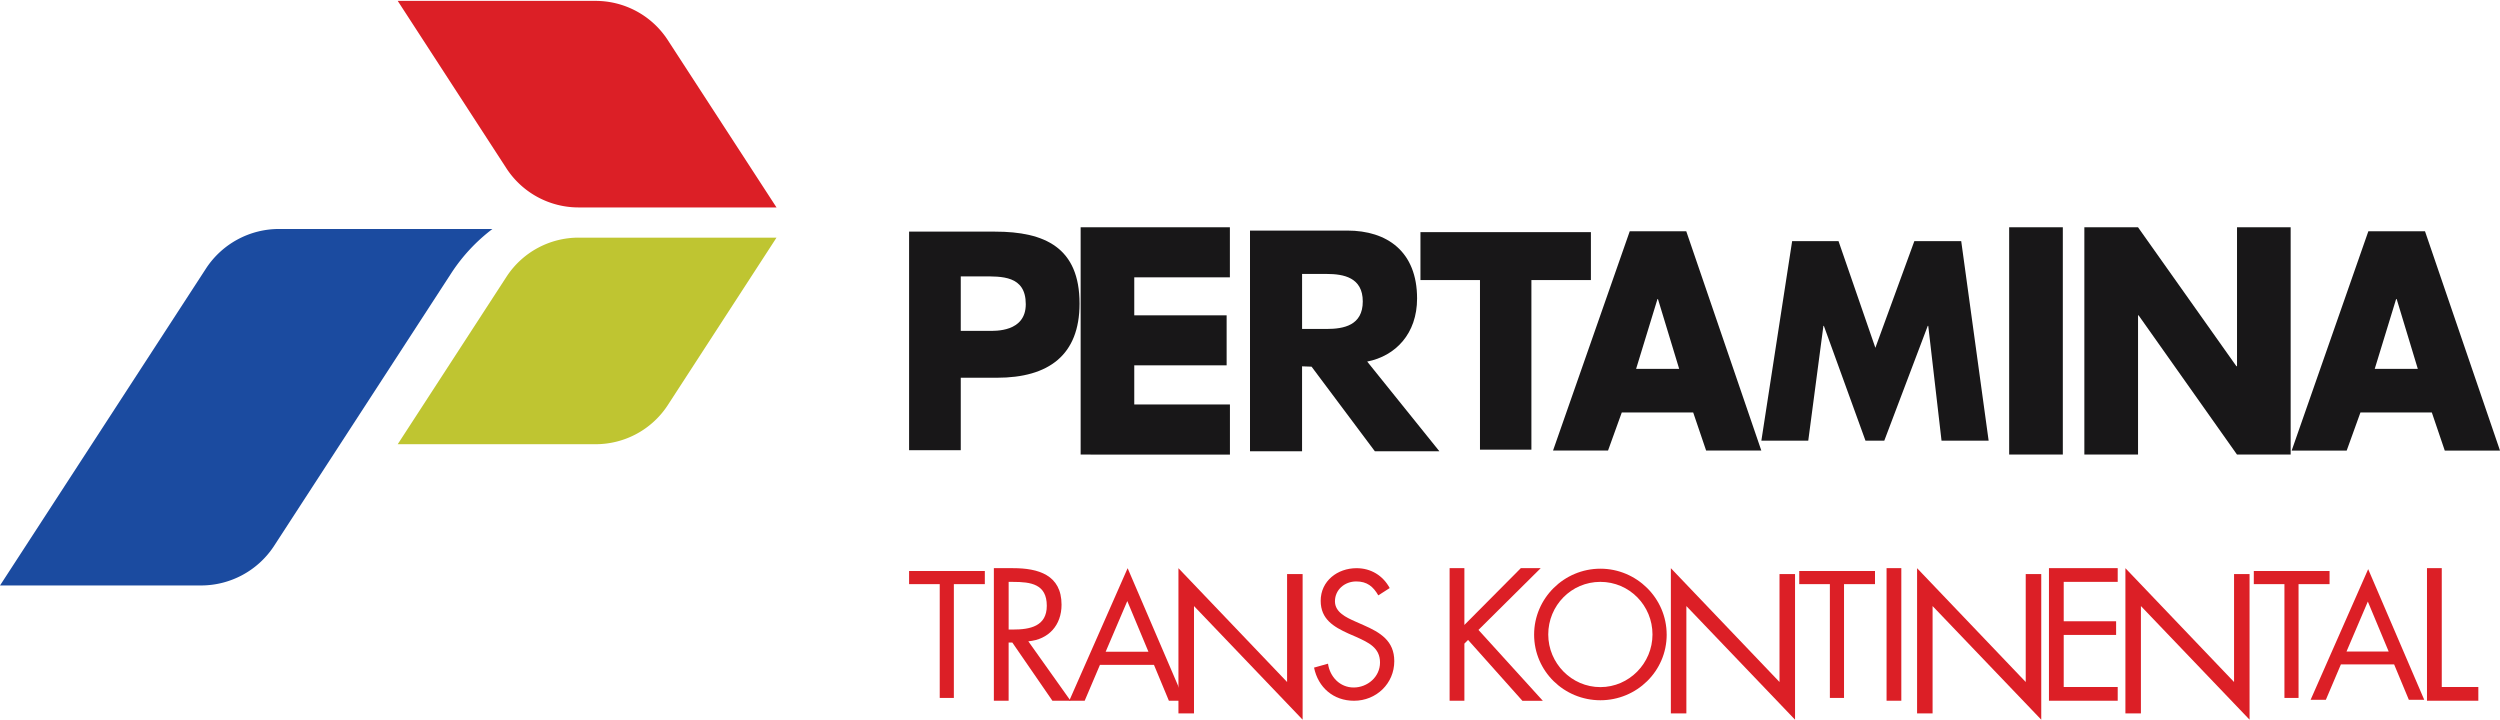 <svg width="132" height="38" xmlns="http://www.w3.org/2000/svg" xmlns:xlink="http://www.w3.org/1999/xlink" xmlns:svgjs="http://svgjs.com/svgjs" viewBox="33 33 132 38"><svg width="132" height="31" xmlns="http://www.w3.org/2000/svg" xmlns:xlink="http://www.w3.org/1999/xlink" xmlns:svgjs="http://svgjs.com/svgjs" viewBox="33 33 132 31" x="33" y="33"><svg width="20" height="11" xmlns="http://www.w3.org/2000/svg" xmlns:xlink="http://www.w3.org/1999/xlink" xmlns:svgjs="http://svgjs.com/svgjs" viewBox="0 0.047 20 10.906" fill="#dc1f26" x="54" y="33"><svg xmlns="http://www.w3.org/2000/svg" xmlns:xlink="http://www.w3.org/1999/xlink" width="20" height="11" viewBox="0.993 0 18.95 10.333"><path paint-order="stroke fill markers" fill-rule="evenodd" d="M14.475 1.918A4.305 4.305 0 0 0 10.889 0H.993l5.463 8.415a4.307 4.307 0 0 0 3.584 1.918h9.903l-5.468-8.415z"/></svg></svg><svg width="20" height="12" xmlns="http://www.w3.org/2000/svg" xmlns:xlink="http://www.w3.org/1999/xlink" xmlns:svgjs="http://svgjs.com/svgjs" viewBox="0 0.547 20 10.906" fill="#bfc531" x="54" y="45"><svg xmlns="http://www.w3.org/2000/svg" xmlns:xlink="http://www.w3.org/1999/xlink" width="20" height="12" viewBox="0.993 0.916 18.95 10.333"><path paint-order="stroke fill markers" fill-rule="evenodd" d="M6.46 2.834A4.305 4.305 0 0 1 10.045.916h9.898L14.48 9.331a4.305 4.305 0 0 1-3.584 1.919H.993L6.46 2.834z"/></svg></svg><svg width="26" height="19" xmlns="http://www.w3.org/2000/svg" xmlns:xlink="http://www.w3.org/1999/xlink" xmlns:svgjs="http://svgjs.com/svgjs" viewBox="0 0.089 26 18.822" fill="#1b4ba0" x="33" y="45"><svg xmlns="http://www.w3.org/2000/svg" xmlns:xlink="http://www.w3.org/1999/xlink" width="26" height="19" viewBox="0.919 0.916 24.265 17.566"><path paint-order="stroke fill markers" fill-rule="evenodd" d="M23.181 3.057a8.66 8.66 0 0 1 2.004-2.14H14.674a4.302 4.302 0 0 0-3.584 1.917L.92 18.483h9.901a4.302 4.302 0 0 0 3.584-1.919l8.776-13.507z"/></svg></svg><svg width="9" height="12" xmlns="http://www.w3.org/2000/svg" xmlns:xlink="http://www.w3.org/1999/xlink" xmlns:svgjs="http://svgjs.com/svgjs" viewBox="0 0.23 9 11.54" fill="#181718" x="81" y="45"><svg xmlns="http://www.w3.org/2000/svg" xmlns:xlink="http://www.w3.org/1999/xlink" width="9" height="12" viewBox="0.177 0.916 8.059 10.333"><path paint-order="stroke fill markers" fill-rule="evenodd" d="M.177.916h4.066c2.351 0 3.993.756 3.993 3.4 0 2.438-1.462 3.508-3.904 3.508H2.62v3.426H.177V.916zm2.442 4.692h1.32c.294 0 1.755.07 1.755-1.261 0-1.367-1.152-1.315-2.066-1.315H2.62v2.576z"/></svg></svg><svg width="8" height="12" xmlns="http://www.w3.org/2000/svg" xmlns:xlink="http://www.w3.org/1999/xlink" xmlns:svgjs="http://svgjs.com/svgjs" viewBox="0.06 0 7.881 12" fill="#181718" x="90" y="45"><svg xmlns="http://www.w3.org/2000/svg" xmlns:xlink="http://www.w3.org/1999/xlink" width="8" height="12" viewBox="0.541 0.916 6.787 10.334"><path paint-order="stroke fill markers" fill-rule="evenodd" d="M2.978 3.193V4.92h4.2v2.274h-4.2v1.78h4.35v2.277H.54V.916h6.786v2.277H2.978z"/></svg></svg><svg width="10" height="12" xmlns="http://www.w3.org/2000/svg" xmlns:xlink="http://www.w3.org/1999/xlink" xmlns:svgjs="http://svgjs.com/svgjs" viewBox="0 0.175 10 11.651" fill="#181718" x="99" y="45"><svg xmlns="http://www.w3.org/2000/svg" xmlns:xlink="http://www.w3.org/1999/xlink" width="10" height="12" viewBox="0.367 0.916 8.869 10.333"><path paint-order="stroke fill markers" fill-rule="evenodd" d="M9.236 11.25H6.213L3.25 7.289l-.419-.015h-.026v3.976H.366V.916h4.557c1.858 0 3.268.974 3.268 3.18 0 1.647-1.004 2.692-2.336 2.954l3.38 4.2zm-6.43-5.727h1.148c.798 0 1.694-.164 1.694-1.288 0-1.123-.896-1.288-1.694-1.288H2.806v2.576z"/></svg></svg><svg width="9" height="12" xmlns="http://www.w3.org/2000/svg" xmlns:xlink="http://www.w3.org/1999/xlink" xmlns:svgjs="http://svgjs.com/svgjs" viewBox="0 0.258 9 11.485" fill="#181718" x="108" y="45"><svg xmlns="http://www.w3.org/2000/svg" xmlns:xlink="http://www.w3.org/1999/xlink" width="9" height="12" viewBox="0.145 0.916 8.098 10.333"><path paint-order="stroke fill markers" fill-rule="evenodd" d="M5.416 11.25H2.973V3.193H.145V.916h8.098v2.277H5.416v8.057z"/></svg></svg><svg width="11" height="12" xmlns="http://www.w3.org/2000/svg" xmlns:xlink="http://www.w3.org/1999/xlink" xmlns:svgjs="http://svgjs.com/svgjs" viewBox="0 0.211 11 11.578" fill="#181718" x="115" y="45"><svg xmlns="http://www.w3.org/2000/svg" xmlns:xlink="http://www.w3.org/1999/xlink" width="11" height="12" viewBox="0.475 0.916 9.818 10.333"><path paint-order="stroke fill markers" fill-rule="evenodd" d="M3.715 9.454l-.648 1.796H.475L4.09.916h2.664l3.537 10.334H7.69l-.61-1.796H3.714zM5.42 4.11h-.023L4.39 7.4h2.03l-1-3.29z"/></svg></svg><svg width="12" height="12" xmlns="http://www.w3.org/2000/svg" xmlns:xlink="http://www.w3.org/1999/xlink" xmlns:svgjs="http://svgjs.com/svgjs" viewBox="0 0.733 12 10.534" fill="#181718" x="126" y="45"><svg xmlns="http://www.w3.org/2000/svg" xmlns:xlink="http://www.w3.org/1999/xlink" width="12" height="12" viewBox="0.053 0.916 11.772 10.333"><path paint-order="stroke fill markers" fill-rule="evenodd" d="M1.647.916H4.05L5.958 6.44 7.976.916h2.429l1.42 10.334h-2.44l-.688-5.948h-.025L6.42 11.25h-.974L3.29 5.302h-.023l-.785 5.948H.053L1.647.916z"/></svg></svg><svg width="3" height="12" xmlns="http://www.w3.org/2000/svg" xmlns:xlink="http://www.w3.org/1999/xlink" xmlns:svgjs="http://svgjs.com/svgjs" viewBox="0.083 0 2.834 12" fill="#181718" x="139" y="45"><svg xmlns="http://www.w3.org/2000/svg" xmlns:xlink="http://www.w3.org/1999/xlink" width="3" height="12" viewBox="0.406 0.916 2.441 10.333"><path paint-order="stroke fill markers" fill-rule="evenodd" d="M.406.916h2.441V11.25H.407V.916z"/></svg></svg><svg width="11" height="12" xmlns="http://www.w3.org/2000/svg" xmlns:xlink="http://www.w3.org/1999/xlink" xmlns:svgjs="http://svgjs.com/svgjs" viewBox="0.053 0 10.893 12" fill="#181718" x="143" y="45"><svg xmlns="http://www.w3.org/2000/svg" xmlns:xlink="http://www.w3.org/1999/xlink" width="11" height="12" viewBox="0.993 0.916 9.38 10.333"><path paint-order="stroke fill markers" fill-rule="evenodd" d="M.993.916h2.44l4.473 6.317h.028V.916h2.439V11.25h-2.44L3.459 4.92h-.025v6.33H.993V.916z"/></svg></svg><svg width="11" height="12" xmlns="http://www.w3.org/2000/svg" xmlns:xlink="http://www.w3.org/1999/xlink" xmlns:svgjs="http://svgjs.com/svgjs" viewBox="0 0.21 11 11.58" fill="#181718" x="154" y="45"><svg xmlns="http://www.w3.org/2000/svg" xmlns:xlink="http://www.w3.org/1999/xlink" width="11" height="12" viewBox="0.617 0.916 9.815 10.333"><path paint-order="stroke fill markers" fill-rule="evenodd" d="M3.857 9.454l-.648 1.796H.617L4.23.916h2.668l3.534 10.334H7.83L7.22 9.454H3.857zM5.564 4.11h-.026L4.53 7.4H6.56l-.996-3.29z"/></svg></svg></svg><svg width="83" height="8" xmlns="http://www.w3.org/2000/svg" xmlns:xlink="http://www.w3.org/1999/xlink" xmlns:svgjs="http://svgjs.com/svgjs" viewBox="81 63 83 8" x="81" y="63"><svg width="4" height="7" xmlns="http://www.w3.org/2000/svg" xmlns:xlink="http://www.w3.org/1999/xlink" xmlns:svgjs="http://svgjs.com/svgjs" viewBox="0 0.149 4 6.702" fill="#dc1f26" x="81" y="63"><svg xmlns="http://www.w3.org/2000/svg" xmlns:xlink="http://www.w3.org/1999/xlink" width="4" height="7" viewBox="0.259 0.661 3.711 6.217"><path paint-order="stroke fill markers" fill-rule="evenodd" d="M2.452 6.878H1.76V1.304H.259V.66h3.71v.643H2.452v5.574z"/></svg></svg><svg width="5" height="7" xmlns="http://www.w3.org/2000/svg" xmlns:xlink="http://www.w3.org/1999/xlink" xmlns:svgjs="http://svgjs.com/svgjs" viewBox="0.476 0 4.048 7" fill="#dc1f26" x="85" y="63"><svg xmlns="http://www.w3.org/2000/svg" xmlns:xlink="http://www.w3.org/1999/xlink" width="5" height="7" viewBox="0.655 0.661 3.595 6.217"><path paint-order="stroke fill markers" fill-rule="evenodd" d="M1.348 6.878H.655V.66h.898c1.18 0 2.276.313 2.276 1.714 0 .957-.601 1.633-1.558 1.716l1.98 2.787H3.4l-1.88-2.73h-.173v2.73zm0-3.34h.214c.783 0 1.575-.149 1.575-1.113 0-1.022-.75-1.121-1.584-1.121h-.205v2.234z"/></svg></svg><svg width="7" height="7" xmlns="http://www.w3.org/2000/svg" xmlns:xlink="http://www.w3.org/1999/xlink" xmlns:svgjs="http://svgjs.com/svgjs" viewBox="0.457 0 6.087 7" fill="#dc1f26" x="89" y="63"><svg xmlns="http://www.w3.org/2000/svg" xmlns:xlink="http://www.w3.org/1999/xlink" width="7" height="7" viewBox="0.524 0.364 5.664 6.514"><path paint-order="stroke fill markers" fill-rule="evenodd" d="M2.033 5.113l-.751 1.765H.524L3.393.364l2.795 6.514H5.42l-.734-1.765H2.033zM3.376 1.98L2.313 4.47h2.102L3.376 1.98z"/></svg></svg><svg width="7" height="8" xmlns="http://www.w3.org/2000/svg" xmlns:xlink="http://www.w3.org/1999/xlink" xmlns:svgjs="http://svgjs.com/svgjs" viewBox="0.222 0 6.556 8" fill="#dc1f26" x="95" y="63"><svg xmlns="http://www.w3.org/2000/svg" xmlns:xlink="http://www.w3.org/1999/xlink" width="7" height="8" viewBox="0.882 0.397 5.541 6.761"><path paint-order="stroke fill markers" fill-rule="evenodd" d="M.882.397L5.73 5.476V.66h.693v6.497L1.576 2.087v4.79H.882V.398z"/></svg></svg><svg width="5" height="7" xmlns="http://www.w3.org/2000/svg" xmlns:xlink="http://www.w3.org/1999/xlink" xmlns:svgjs="http://svgjs.com/svgjs" viewBox="0.382 0 4.236 7" fill="#dc1f26" x="102" y="63"><svg xmlns="http://www.w3.org/2000/svg" xmlns:xlink="http://www.w3.org/1999/xlink" width="5" height="7" viewBox="0.398 0.554 3.892 6.431"><path paint-order="stroke fill markers" fill-rule="evenodd" d="M3.515 1.873c-.247-.429-.544-.676-1.071-.676-.553 0-1.032.395-1.032.964 0 .536.553.784.974.973l.411.182c.808.354 1.493.758 1.493 1.748 0 1.088-.874 1.921-1.954 1.921-.997 0-1.74-.643-1.938-1.608l.677-.19c.09.635.576 1.155 1.245 1.155.668 0 1.278-.511 1.278-1.212 0-.726-.57-.973-1.147-1.238l-.379-.164C1.347 3.398.72 3.028.72 2.137c0-.965.816-1.583 1.74-1.583.693 0 1.278.354 1.608.964l-.553.355z"/></svg></svg><svg width="6" height="7" xmlns="http://www.w3.org/2000/svg" xmlns:xlink="http://www.w3.org/1999/xlink" xmlns:svgjs="http://svgjs.com/svgjs" viewBox="0.54 0 4.921 7" fill="#dc1f26" x="109" y="63"><svg xmlns="http://www.w3.org/2000/svg" xmlns:xlink="http://www.w3.org/1999/xlink" width="6" height="7" viewBox="0.797 0.661 4.37 6.217"><path paint-order="stroke fill markers" fill-rule="evenodd" d="M4.136.66h.932L2.15 3.556l3.018 3.323H4.21L1.663 4.025l-.173.173v2.68H.797V.66h.693v2.663L4.136.66z"/></svg></svg><svg width="7" height="7" xmlns="http://www.w3.org/2000/svg" xmlns:xlink="http://www.w3.org/1999/xlink" xmlns:svgjs="http://svgjs.com/svgjs" viewBox="0 0.027 7 6.946" fill="#dc1f26" x="114" y="63"><svg xmlns="http://www.w3.org/2000/svg" xmlns:xlink="http://www.w3.org/1999/xlink" width="7" height="7" viewBox="0.498 0.554 6.481 6.431"><path paint-order="stroke fill markers" fill-rule="evenodd" d="M6.98 3.777c0 1.79-1.469 3.208-3.241 3.208-1.773 0-3.24-1.418-3.24-3.208 0-1.78 1.467-3.223 3.24-3.223 1.772 0 3.24 1.443 3.24 3.223zM1.19 3.77c0 1.402 1.138 2.573 2.548 2.573 1.41 0 2.548-1.171 2.548-2.573 0-1.41-1.122-2.572-2.548-2.572-1.427 0-2.548 1.162-2.548 2.572z"/></svg></svg><svg width="7" height="8" xmlns="http://www.w3.org/2000/svg" xmlns:xlink="http://www.w3.org/1999/xlink" xmlns:svgjs="http://svgjs.com/svgjs" viewBox="0.222 0 6.556 8" fill="#dc1f26" x="121" y="63"><svg xmlns="http://www.w3.org/2000/svg" xmlns:xlink="http://www.w3.org/1999/xlink" width="7" height="8" viewBox="0.938 0.397 5.541 6.761"><path paint-order="stroke fill markers" fill-rule="evenodd" d="M.938.397l4.848 5.079V.66h.693v6.497L1.63 2.087v4.79H.938V.398z"/></svg></svg><svg width="4" height="7" xmlns="http://www.w3.org/2000/svg" xmlns:xlink="http://www.w3.org/1999/xlink" xmlns:svgjs="http://svgjs.com/svgjs" viewBox="0 0.149 4 6.702" fill="#dc1f26" x="128" y="63"><svg xmlns="http://www.w3.org/2000/svg" xmlns:xlink="http://www.w3.org/1999/xlink" width="4" height="7" viewBox="0.207 0.661 3.71 6.217"><path paint-order="stroke fill markers" fill-rule="evenodd" d="M2.4 6.878h-.693V1.304h-1.5V.66h3.71v.643H2.4v5.574z"/></svg></svg><svg width="2" height="7" xmlns="http://www.w3.org/2000/svg" xmlns:xlink="http://www.w3.org/1999/xlink" xmlns:svgjs="http://svgjs.com/svgjs" viewBox="0.61 0 0.78 7" fill="#dc1f26" x="132" y="63"><svg xmlns="http://www.w3.org/2000/svg" xmlns:xlink="http://www.w3.org/1999/xlink" width="2" height="7" viewBox="0.62 0.661 0.692 6.217"><path paint-order="stroke fill markers" fill-rule="evenodd" d="M1.312 6.878H.62V.66h.692v6.217z"/></svg></svg><svg width="7" height="8" xmlns="http://www.w3.org/2000/svg" xmlns:xlink="http://www.w3.org/1999/xlink" xmlns:svgjs="http://svgjs.com/svgjs" viewBox="0.222 0 6.556 8" fill="#dc1f26" x="134" y="63"><svg xmlns="http://www.w3.org/2000/svg" xmlns:xlink="http://www.w3.org/1999/xlink" width="7" height="8" viewBox="0.591 0.397 5.541 6.761"><path paint-order="stroke fill markers" fill-rule="evenodd" d="M.591.397l4.848 5.079V.66h.693v6.497L1.283 2.087v4.79H.591V.398z"/></svg></svg><svg width="4" height="7" xmlns="http://www.w3.org/2000/svg" xmlns:xlink="http://www.w3.org/1999/xlink" xmlns:svgjs="http://svgjs.com/svgjs" viewBox="0.185 0 3.63 7" fill="#dc1f26" x="141" y="63"><svg xmlns="http://www.w3.org/2000/svg" xmlns:xlink="http://www.w3.org/1999/xlink" width="4" height="7" viewBox="0.404 0.661 3.224 6.217"><path paint-order="stroke fill markers" fill-rule="evenodd" d="M.404.66h3.224v.644H1.096V3.15h2.457v.642H1.096v2.441h2.532v.644H.404V.66z"/></svg></svg><svg width="7" height="8" xmlns="http://www.w3.org/2000/svg" xmlns:xlink="http://www.w3.org/1999/xlink" xmlns:svgjs="http://svgjs.com/svgjs" viewBox="0.222 0 6.556 8" fill="#dc1f26" x="145" y="63"><svg xmlns="http://www.w3.org/2000/svg" xmlns:xlink="http://www.w3.org/1999/xlink" width="7" height="8" viewBox="0.825 0.397 5.541 6.761"><path paint-order="stroke fill markers" fill-rule="evenodd" d="M.825.397l4.848 5.079V.66h.692v6.497L1.517 2.087v4.79H.825V.398z"/></svg></svg><svg width="4" height="7" xmlns="http://www.w3.org/2000/svg" xmlns:xlink="http://www.w3.org/1999/xlink" xmlns:svgjs="http://svgjs.com/svgjs" viewBox="0 0.149 4 6.702" fill="#dc1f26" x="152" y="63"><svg xmlns="http://www.w3.org/2000/svg" xmlns:xlink="http://www.w3.org/1999/xlink" width="4" height="7" viewBox="0.093 0.661 3.71 6.217"><path paint-order="stroke fill markers" fill-rule="evenodd" d="M2.286 6.878h-.692V1.304h-1.5V.66h3.71v.643H2.285v5.574z"/></svg></svg><svg width="6" height="7" xmlns="http://www.w3.org/2000/svg" xmlns:xlink="http://www.w3.org/1999/xlink" xmlns:svgjs="http://svgjs.com/svgjs" viewBox="0 0.05 6 6.899" fill="#dc1f26" x="155" y="63"><svg xmlns="http://www.w3.org/2000/svg" xmlns:xlink="http://www.w3.org/1999/xlink" width="6" height="7" viewBox="0.252 0.364 5.665 6.514"><path paint-order="stroke fill markers" fill-rule="evenodd" d="M1.762 5.113l-.75 1.765h-.76L3.122.364l2.795 6.514H5.15l-.734-1.765H1.762zM3.105 1.98L2.042 4.47h2.102L3.105 1.98z"/></svg></svg><svg width="3" height="7" xmlns="http://www.w3.org/2000/svg" xmlns:xlink="http://www.w3.org/1999/xlink" xmlns:svgjs="http://svgjs.com/svgjs" viewBox="0.144 0 2.711 7" fill="#dc1f26" x="161" y="63"><svg xmlns="http://www.w3.org/2000/svg" width="3" height="7" viewBox="0.57 0.661 2.408 6.217"><path paint-order="stroke fill markers" fill-rule="evenodd" d="M1.263 6.234h1.715v.644H.57V.66h.693v5.573z"/></svg></svg></svg></svg>